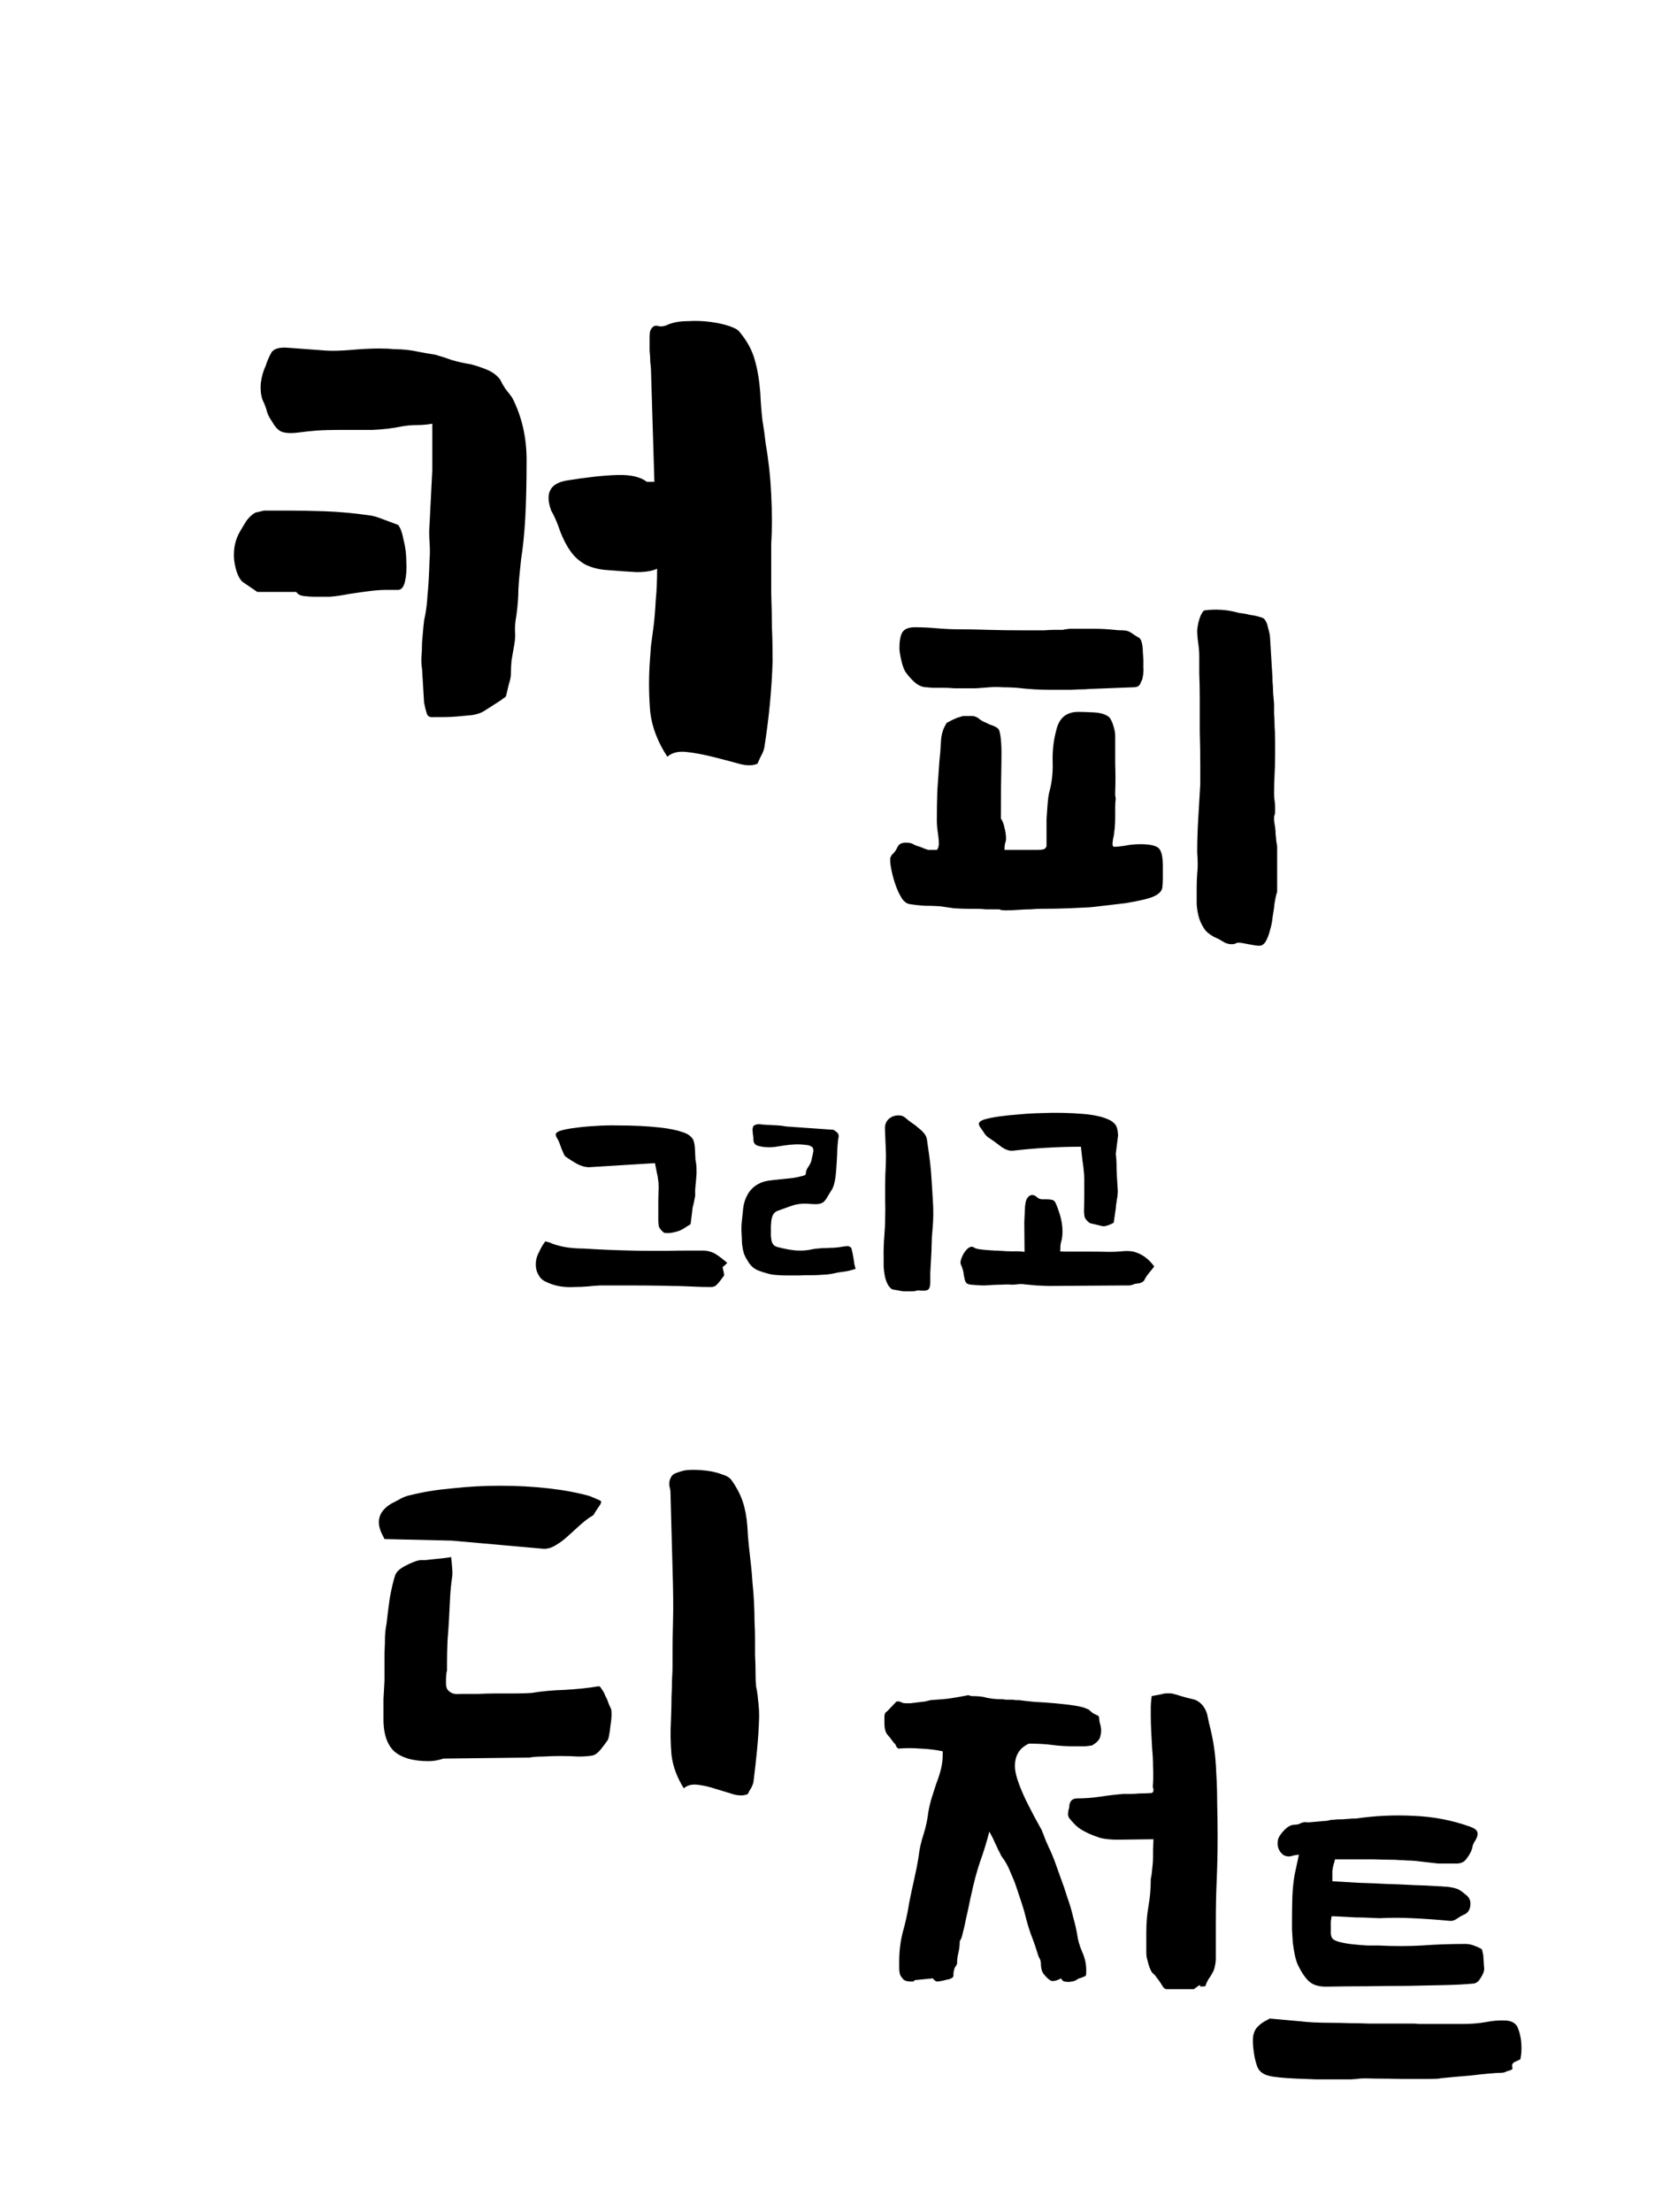 <svg width="155" height="207" viewBox="0 0 155 207" fill="none" xmlns="http://www.w3.org/2000/svg">
<path d="M60.966 34.536C60.966 34.451 60.944 34.237 60.902 33.896C60.902 33.555 60.88 33.192 60.838 32.808C60.838 32.381 60.838 31.997 60.838 31.656C60.838 31.315 60.859 31.08 60.902 30.952C61.072 30.568 61.307 30.419 61.606 30.504C61.904 30.589 62.224 30.547 62.566 30.376C63.078 30.163 63.696 30.056 64.422 30.056C65.147 30.013 65.83 30.035 66.47 30.12C67.152 30.205 67.75 30.333 68.262 30.504C68.774 30.675 69.094 30.845 69.222 31.016C69.947 31.869 70.438 32.765 70.694 33.704C70.95 34.6 71.12 35.624 71.206 36.776C71.248 37.672 71.312 38.504 71.398 39.272C71.526 40.04 71.632 40.808 71.718 41.576C71.846 42.301 71.952 43.048 72.038 43.816C72.123 44.584 72.187 45.416 72.23 46.312C72.272 47.165 72.294 47.976 72.294 48.744C72.294 49.469 72.272 50.195 72.23 50.92C72.23 51.645 72.23 52.392 72.23 53.16C72.23 53.885 72.23 54.675 72.23 55.528C72.272 56.765 72.294 57.832 72.294 58.728C72.336 59.581 72.358 60.627 72.358 61.864C72.315 63.229 72.23 64.573 72.102 65.896C71.974 67.219 71.803 68.563 71.59 69.928C71.547 70.184 71.44 70.461 71.27 70.76C71.142 71.016 71.035 71.251 70.95 71.464C70.523 71.677 69.926 71.677 69.158 71.464C68.39 71.251 67.579 71.037 66.726 70.824C65.872 70.611 65.062 70.461 64.294 70.376C63.526 70.291 62.928 70.44 62.502 70.824C61.606 69.459 61.072 68.072 60.902 66.664C60.774 65.213 60.752 63.741 60.838 62.248C60.88 61.651 60.923 61.053 60.966 60.456C61.051 59.859 61.136 59.219 61.222 58.536C61.307 57.811 61.371 57.021 61.414 56.168C61.499 55.315 61.542 54.333 61.542 53.224C61.115 53.437 60.475 53.544 59.622 53.544C58.811 53.501 57.894 53.437 56.87 53.352C56.144 53.309 55.462 53.139 54.822 52.84C54.224 52.499 53.755 52.072 53.414 51.56C53.072 51.091 52.752 50.472 52.454 49.704C52.198 48.936 51.92 48.296 51.622 47.784C51.024 46.163 51.515 45.224 53.094 44.968C54.928 44.669 56.486 44.499 57.766 44.456C59.046 44.413 59.984 44.627 60.582 45.096H61.286L60.966 34.536ZM46.822 35.496C46.992 35.837 47.163 36.136 47.334 36.392C47.547 36.648 47.76 36.925 47.974 37.224C48.87 38.973 49.318 40.915 49.318 43.048C49.318 45.224 49.275 47.059 49.19 48.552C49.104 50.003 48.976 51.261 48.806 52.328C48.678 53.437 48.592 54.376 48.55 55.144C48.55 55.869 48.486 56.701 48.358 57.64C48.272 58.067 48.23 58.515 48.23 58.984C48.272 59.411 48.251 59.859 48.166 60.328C48.08 60.797 47.995 61.288 47.91 61.8C47.867 62.269 47.846 62.696 47.846 63.08C47.846 63.336 47.782 63.656 47.654 64.04C47.568 64.424 47.483 64.787 47.398 65.128C47.355 65.213 47.291 65.277 47.206 65.32C47.12 65.363 47.035 65.427 46.95 65.512L45.35 66.536C45.094 66.707 44.731 66.835 44.262 66.92C43.835 66.963 43.387 67.005 42.918 67.048C42.448 67.091 42 67.112 41.574 67.112C41.147 67.112 40.827 67.112 40.614 67.112C40.272 67.155 40.059 67.048 39.974 66.792C39.888 66.536 39.803 66.195 39.718 65.768L39.526 62.568C39.483 62.397 39.462 62.077 39.462 61.608C39.504 61.139 39.526 60.648 39.526 60.136C39.568 59.624 39.611 59.133 39.654 58.664C39.696 58.195 39.739 57.896 39.782 57.768C39.91 57.171 39.995 56.488 40.038 55.72C40.123 54.909 40.187 53.8 40.23 52.392C40.272 51.923 40.272 51.368 40.23 50.728C40.187 50.088 40.187 49.533 40.23 49.064L40.486 44.008V39.656C40.016 39.741 39.526 39.784 39.014 39.784C38.544 39.784 38.075 39.827 37.606 39.912C36.795 40.083 35.899 40.189 34.918 40.232C33.936 40.232 32.934 40.232 31.91 40.232C31.014 40.232 30.267 40.253 29.67 40.296C29.115 40.339 28.518 40.403 27.878 40.488C27.152 40.573 26.619 40.531 26.278 40.36C25.979 40.189 25.702 39.869 25.446 39.4C25.232 39.101 25.083 38.803 24.998 38.504C24.912 38.163 24.784 37.821 24.614 37.48C24.443 37.053 24.379 36.52 24.422 35.88C24.507 35.24 24.656 34.707 24.87 34.28C24.998 33.853 25.168 33.448 25.382 33.064C25.595 32.637 26.15 32.467 27.046 32.552L30.502 32.808C31.142 32.851 31.952 32.829 32.934 32.744C33.915 32.659 34.768 32.616 35.494 32.616C36.048 32.616 36.518 32.637 36.902 32.68C37.328 32.68 37.734 32.701 38.118 32.744C38.502 32.787 38.886 32.851 39.27 32.936C39.696 33.021 40.187 33.107 40.742 33.192C41.211 33.32 41.744 33.491 42.342 33.704C42.939 33.875 43.515 34.003 44.07 34.088C44.582 34.216 45.094 34.387 45.606 34.6C46.118 34.813 46.523 35.112 46.822 35.496ZM37.286 49.128C37.499 49.384 37.67 49.853 37.798 50.536C37.968 51.176 38.054 51.859 38.054 52.584C38.096 53.267 38.054 53.885 37.926 54.44C37.798 54.952 37.584 55.208 37.286 55.208H36.134C35.664 55.208 35.11 55.251 34.47 55.336C33.83 55.421 33.232 55.507 32.678 55.592C32.038 55.72 31.44 55.805 30.886 55.848C30.374 55.848 29.862 55.848 29.35 55.848C29.136 55.848 28.838 55.827 28.454 55.784C28.112 55.741 27.878 55.613 27.75 55.4H24.102L22.694 54.44C22.31 54.056 22.054 53.373 21.926 52.392C21.84 51.368 22.032 50.472 22.502 49.704C22.672 49.405 22.864 49.085 23.078 48.744C23.334 48.403 23.611 48.147 23.91 47.976L24.742 47.784H27.046C27.984 47.784 29.094 47.805 30.374 47.848C31.696 47.891 33.104 48.019 34.598 48.232C34.939 48.275 35.323 48.381 35.75 48.552C36.219 48.723 36.731 48.915 37.286 49.128Z" fill="black"/>
<path d="M90.86 85.056C90.316 85.056 89.82 85.04 89.372 85.008C88.924 84.944 88.476 84.88 88.028 84.816C87.58 84.784 87.1 84.768 86.588 84.768C86.076 84.736 85.628 84.688 85.244 84.624C84.956 84.592 84.7 84.416 84.476 84.096C84.252 83.744 84.06 83.344 83.9 82.896C83.74 82.448 83.612 82 83.516 81.552C83.42 81.104 83.372 80.768 83.372 80.544C83.372 80.448 83.372 80.368 83.372 80.304C83.404 80.24 83.452 80.144 83.516 80.016C83.74 79.824 83.916 79.584 84.044 79.296C84.172 79.008 84.428 78.864 84.812 78.864C85.164 78.864 85.404 78.912 85.532 79.008C85.692 79.104 85.9 79.184 86.156 79.248C86.54 79.408 86.796 79.504 86.924 79.536C87.084 79.536 87.356 79.536 87.74 79.536C87.772 79.536 87.82 79.456 87.884 79.296C87.884 79.232 87.9 79.152 87.932 79.056C87.932 78.736 87.9 78.368 87.836 77.952C87.772 77.504 87.74 77.12 87.74 76.8C87.74 75.776 87.756 74.832 87.788 73.968C87.852 73.072 87.916 72.16 87.98 71.232C88.044 70.688 88.092 70.08 88.124 69.408C88.156 68.736 88.332 68.16 88.652 67.68C88.652 67.648 88.732 67.6 88.892 67.536C89.052 67.44 89.212 67.36 89.372 67.296C89.564 67.2 89.74 67.136 89.9 67.104C90.06 67.04 90.172 67.008 90.236 67.008C90.588 67.008 90.86 67.008 91.052 67.008C91.244 67.008 91.452 67.088 91.676 67.248C91.772 67.344 91.916 67.44 92.108 67.536C92.332 67.632 92.54 67.728 92.732 67.824C92.956 67.888 93.148 67.968 93.308 68.064C93.468 68.16 93.564 68.272 93.596 68.4C93.756 68.944 93.82 69.904 93.788 71.28C93.756 72.624 93.74 74.4 93.74 76.608C93.9 76.832 94.012 77.12 94.076 77.472C94.172 77.824 94.22 78.16 94.22 78.48C94.22 78.64 94.188 78.8 94.124 78.96C94.092 79.12 94.076 79.312 94.076 79.536H97.244C97.436 79.536 97.596 79.52 97.724 79.488C97.852 79.456 97.948 79.36 98.012 79.2C98.012 78.912 98.012 78.544 98.012 78.096C98.012 77.648 98.012 77.184 98.012 76.704C98.044 76.224 98.076 75.76 98.108 75.312C98.14 74.864 98.188 74.496 98.252 74.208C98.508 73.312 98.62 72.352 98.588 71.328C98.556 70.272 98.668 69.28 98.924 68.352C99.18 67.2 99.868 66.624 100.988 66.624C101.308 66.624 101.788 66.64 102.428 66.672C103.1 66.704 103.596 66.864 103.916 67.152C104.076 67.376 104.204 67.664 104.3 68.016C104.396 68.336 104.444 68.608 104.444 68.832C104.444 69.664 104.444 70.544 104.444 71.472C104.476 72.4 104.476 73.28 104.444 74.112C104.444 74.176 104.444 74.288 104.444 74.448C104.476 74.608 104.492 74.72 104.492 74.784C104.46 74.976 104.444 75.232 104.444 75.552C104.444 75.872 104.444 76.208 104.444 76.56C104.444 76.88 104.428 77.2 104.396 77.52C104.364 77.84 104.332 78.096 104.3 78.288C104.268 78.352 104.236 78.528 104.204 78.816C104.172 79.104 104.22 79.248 104.348 79.248C104.604 79.248 104.94 79.216 105.356 79.152C105.804 79.056 106.284 79.008 106.796 79.008C107.628 79.008 108.188 79.12 108.476 79.344C108.764 79.568 108.908 80.144 108.908 81.072C108.908 81.488 108.908 81.856 108.908 82.176C108.908 82.496 108.892 82.784 108.86 83.04C108.828 83.36 108.588 83.632 108.14 83.856C107.692 84.08 106.78 84.304 105.404 84.528C104.828 84.592 104.284 84.656 103.772 84.72C103.26 84.784 102.7 84.848 102.092 84.912C101.516 84.944 100.844 84.976 100.076 85.008C99.308 85.04 98.38 85.056 97.292 85.056C97.164 85.056 96.908 85.072 96.524 85.104C96.172 85.104 95.788 85.12 95.372 85.152C94.956 85.184 94.572 85.2 94.22 85.2C93.9 85.2 93.692 85.168 93.596 85.104C93.468 85.104 93.292 85.104 93.068 85.104C92.844 85.104 92.588 85.104 92.3 85.104C92.044 85.072 91.788 85.056 91.532 85.056C91.276 85.056 91.052 85.056 90.86 85.056ZM116.012 88.224C115.884 88.224 115.772 88.256 115.676 88.32C115.612 88.352 115.5 88.368 115.34 88.368C115.148 88.368 114.94 88.32 114.716 88.224C114.492 88.096 114.3 87.984 114.14 87.888C113.596 87.664 113.18 87.392 112.892 87.072C112.636 86.72 112.444 86.352 112.316 85.968C112.188 85.552 112.108 85.104 112.076 84.624C112.076 84.144 112.076 83.632 112.076 83.088C112.076 82.672 112.092 82.224 112.124 81.744C112.188 81.264 112.188 80.608 112.124 79.776C112.124 78.752 112.156 77.712 112.22 76.656C112.284 75.568 112.348 74.48 112.412 73.392V71.52C112.412 70.528 112.396 69.52 112.364 68.496C112.364 67.44 112.364 66.448 112.364 65.52C112.364 64.592 112.348 63.76 112.316 63.024C112.316 62.288 112.316 61.744 112.316 61.392C112.316 61.04 112.284 60.64 112.22 60.192C112.156 59.744 112.124 59.344 112.124 58.992C112.124 58.928 112.14 58.8 112.172 58.608C112.204 58.384 112.252 58.176 112.316 57.984C112.38 57.76 112.46 57.568 112.556 57.408C112.652 57.216 112.748 57.12 112.844 57.12C113.324 57.056 113.836 57.04 114.38 57.072C114.924 57.104 115.468 57.2 116.012 57.36C116.044 57.36 116.172 57.376 116.396 57.408C116.62 57.44 116.86 57.488 117.116 57.552C117.372 57.584 117.612 57.632 117.836 57.696C118.092 57.76 118.268 57.824 118.364 57.888C118.556 58.08 118.684 58.352 118.748 58.704C118.844 59.024 118.908 59.312 118.94 59.568L119.132 62.736C119.164 63.088 119.18 63.44 119.18 63.792C119.212 64.112 119.228 64.4 119.228 64.656C119.228 64.784 119.244 65.008 119.276 65.328C119.308 65.616 119.324 65.84 119.324 66C119.324 66.192 119.324 66.464 119.324 66.816C119.356 67.136 119.372 67.52 119.372 67.968C119.404 68.384 119.42 68.832 119.42 69.312C119.42 69.792 119.42 70.256 119.42 70.704C119.42 71.312 119.404 71.904 119.372 72.48C119.34 73.024 119.324 73.616 119.324 74.256C119.324 74.512 119.34 74.736 119.372 74.928C119.404 75.12 119.42 75.328 119.42 75.552C119.42 75.712 119.42 75.856 119.42 75.984C119.42 76.112 119.388 76.256 119.324 76.416C119.324 76.48 119.324 76.608 119.324 76.8C119.356 76.992 119.388 77.2 119.42 77.424C119.452 77.648 119.468 77.872 119.468 78.096C119.5 78.288 119.516 78.432 119.516 78.528C119.516 78.592 119.532 78.72 119.564 78.912C119.596 79.072 119.612 79.168 119.612 79.2V83.472C119.548 83.632 119.484 83.888 119.42 84.24C119.356 84.592 119.324 84.832 119.324 84.96C119.292 85.152 119.244 85.456 119.18 85.872C119.148 86.256 119.068 86.656 118.94 87.072C118.844 87.456 118.716 87.792 118.556 88.08C118.396 88.368 118.188 88.512 117.932 88.512C117.74 88.512 117.404 88.464 116.924 88.368C116.476 88.272 116.172 88.224 116.012 88.224ZM90.044 64.416C89.916 64.416 89.692 64.416 89.372 64.416C89.052 64.384 88.7 64.368 88.316 64.368C87.964 64.368 87.628 64.368 87.308 64.368C87.02 64.336 86.844 64.32 86.78 64.32C86.46 64.32 86.14 64.208 85.82 63.984C85.5 63.728 85.196 63.408 84.908 63.024C84.716 62.8 84.556 62.416 84.428 61.872C84.3 61.328 84.236 60.928 84.236 60.672C84.236 60.032 84.316 59.552 84.476 59.232C84.668 58.88 85.068 58.704 85.676 58.704C86.348 58.704 87.036 58.736 87.74 58.8C88.476 58.864 89.18 58.896 89.852 58.896C90.684 58.896 91.564 58.912 92.492 58.944C93.452 58.976 94.668 58.992 96.14 58.992C96.236 58.992 96.444 58.992 96.764 58.992C97.084 58.992 97.42 58.992 97.772 58.992C98.156 58.96 98.508 58.944 98.828 58.944C99.18 58.944 99.436 58.944 99.596 58.944C99.628 58.912 99.708 58.896 99.836 58.896C99.964 58.864 100.092 58.848 100.22 58.848C100.38 58.848 100.524 58.848 100.652 58.848C100.78 58.848 100.86 58.848 100.892 58.848C101.468 58.848 102.028 58.848 102.572 58.848C103.116 58.848 103.708 58.88 104.348 58.944C104.572 58.976 104.844 58.992 105.164 58.992C105.484 58.992 105.772 59.088 106.028 59.28C106.252 59.44 106.428 59.552 106.556 59.616C106.716 59.68 106.828 59.808 106.892 60C106.988 60.288 107.036 60.64 107.036 61.056C107.068 61.44 107.084 61.664 107.084 61.728C107.084 61.888 107.084 62.128 107.084 62.448C107.116 62.736 107.084 63.104 106.988 63.552C106.956 63.616 106.892 63.76 106.796 63.984C106.7 64.208 106.492 64.32 106.172 64.32L102.476 64.464C102.284 64.464 101.98 64.48 101.564 64.512C101.18 64.512 100.764 64.528 100.316 64.56C99.9 64.56 99.516 64.56 99.164 64.56C98.812 64.56 98.572 64.56 98.444 64.56C97.9 64.56 97.356 64.544 96.812 64.512C96.3 64.48 95.772 64.432 95.228 64.368C94.748 64.336 94.3 64.32 93.884 64.32C93.468 64.288 93.068 64.288 92.684 64.32C92.3 64.352 91.884 64.384 91.436 64.416C91.02 64.416 90.556 64.416 90.044 64.416Z" fill="black"/>
<path d="M62.794 139.672C62.794 139.512 62.762 139.32 62.698 139.096C62.666 138.84 62.682 138.632 62.746 138.472C62.842 138.184 63.002 137.992 63.226 137.896C63.45 137.8 63.69 137.72 63.946 137.656C64.17 137.592 64.49 137.56 64.906 137.56C65.354 137.56 65.818 137.592 66.298 137.656C66.778 137.72 67.226 137.832 67.642 137.992C68.058 138.12 68.346 138.296 68.506 138.52C68.986 139.192 69.338 139.864 69.562 140.536C69.786 141.208 69.93 141.976 69.994 142.84C70.026 143.512 70.074 144.136 70.138 144.712C70.202 145.288 70.266 145.864 70.33 146.44C70.394 146.984 70.442 147.544 70.474 148.12C70.538 148.696 70.586 149.32 70.618 149.992C70.65 150.632 70.666 151.224 70.666 151.768C70.698 152.312 70.714 152.84 70.714 153.352C70.714 153.832 70.714 154.344 70.714 154.888C70.746 155.432 70.762 156.024 70.762 156.664C70.762 157.112 70.778 157.496 70.81 157.816C70.874 158.104 70.922 158.392 70.954 158.68C70.986 158.968 71.018 159.272 71.05 159.592C71.082 159.88 71.098 160.248 71.098 160.696C71.066 161.72 71.002 162.728 70.906 163.72C70.81 164.712 70.698 165.72 70.57 166.744C70.538 166.936 70.458 167.144 70.33 167.368C70.202 167.56 70.106 167.736 70.042 167.896C69.722 168.056 69.29 168.072 68.746 167.944C68.202 167.784 67.626 167.608 67.018 167.416C66.442 167.224 65.882 167.096 65.338 167.032C64.794 166.968 64.362 167.08 64.042 167.368C63.402 166.344 63.018 165.304 62.89 164.248C62.794 163.16 62.778 162.056 62.842 160.936C62.874 160.104 62.89 159.4 62.89 158.824C62.922 158.216 62.938 157.672 62.938 157.192C62.97 156.712 62.986 156.28 62.986 155.896C62.986 155.48 62.986 155.064 62.986 154.648C62.986 153.816 63.002 152.808 63.034 151.624C63.066 150.44 63.05 148.824 62.986 146.776L62.794 139.672ZM42.25 145.72C42.282 145.976 42.314 146.312 42.346 146.728C42.378 147.112 42.378 147.4 42.346 147.592C42.25 148.232 42.186 148.872 42.154 149.512C42.122 150.152 42.09 150.792 42.058 151.432C42.026 152.04 41.978 152.744 41.914 153.544C41.882 154.312 41.866 154.984 41.866 155.56C41.866 155.88 41.866 156.088 41.866 156.184C41.866 156.248 41.866 156.296 41.866 156.328C41.866 156.36 41.85 156.424 41.818 156.52C41.818 156.584 41.802 156.776 41.77 157.096C41.77 157.224 41.77 157.384 41.77 157.576C41.77 157.736 41.802 157.896 41.866 158.056C41.962 158.216 42.106 158.344 42.298 158.44C42.49 158.536 42.762 158.568 43.114 158.536C43.594 158.536 44.122 158.536 44.698 158.536C45.274 158.504 45.866 158.488 46.474 158.488C47.082 158.488 47.674 158.488 48.25 158.488C48.826 158.488 49.338 158.472 49.786 158.44C50.746 158.28 51.786 158.184 52.906 158.152C54.058 158.088 55.114 157.976 56.074 157.816C56.17 157.816 56.266 157.912 56.362 158.104C56.49 158.264 56.602 158.472 56.698 158.728C56.826 158.952 56.922 159.176 56.986 159.4C57.082 159.624 57.146 159.768 57.178 159.832C57.242 159.896 57.274 160.088 57.274 160.408C57.274 160.728 57.242 161.08 57.178 161.464C57.146 161.816 57.098 162.152 57.034 162.472C56.97 162.76 56.906 162.92 56.842 162.952C56.714 163.144 56.522 163.4 56.266 163.72C56.01 164.04 55.754 164.232 55.498 164.296C55.146 164.36 54.698 164.392 54.154 164.392C53.642 164.36 53.098 164.344 52.522 164.344C51.978 164.344 51.434 164.36 50.89 164.392C50.346 164.392 49.914 164.424 49.594 164.488L41.53 164.584C41.05 164.744 40.586 164.824 40.138 164.824C38.666 164.824 37.578 164.504 36.874 163.864C36.202 163.192 35.882 162.136 35.914 160.696C35.914 160.152 35.914 159.592 35.914 159.016C35.946 158.44 35.978 157.864 36.01 157.288C36.01 157 36.01 156.616 36.01 156.136C36.01 155.656 36.01 155.16 36.01 154.648C36.042 154.104 36.058 153.592 36.058 153.112C36.09 152.632 36.138 152.248 36.202 151.96C36.266 151.352 36.362 150.584 36.49 149.656C36.65 148.728 36.826 147.976 37.018 147.4C37.146 147.08 37.466 146.792 37.978 146.536C38.522 146.248 38.97 146.072 39.322 146.008C39.386 146.008 39.546 146.008 39.802 146.008C40.09 145.976 40.394 145.944 40.714 145.912C41.034 145.88 41.338 145.848 41.626 145.816C41.914 145.784 42.122 145.752 42.25 145.72ZM36.01 144.04L35.77 143.56C35.194 142.376 35.482 141.432 36.634 140.728C36.954 140.568 37.258 140.408 37.546 140.248C37.834 140.088 38.154 139.976 38.506 139.912C39.658 139.624 40.954 139.416 42.394 139.288C43.866 139.128 45.354 139.048 46.858 139.048C48.394 139.048 49.882 139.128 51.322 139.288C52.762 139.448 54.058 139.688 55.21 140.008C55.754 140.232 56.09 140.376 56.218 140.44C56.378 140.504 56.298 140.744 55.978 141.16C55.786 141.448 55.674 141.624 55.642 141.688C55.642 141.752 55.498 141.864 55.21 142.024C54.89 142.248 54.554 142.52 54.202 142.84C53.85 143.16 53.498 143.48 53.146 143.8C52.794 144.12 52.426 144.392 52.042 144.616C51.69 144.84 51.322 144.952 50.938 144.952L42.298 144.184L36.01 144.04Z" fill="black"/>
<path d="M92.658 171.418C92.406 172.398 92.112 173.35 91.776 174.274C91.468 175.198 91.202 176.192 90.978 177.256C90.922 177.48 90.852 177.802 90.768 178.222C90.684 178.642 90.586 179.09 90.474 179.566C90.39 180.014 90.292 180.448 90.18 180.868C90.096 181.26 89.998 181.526 89.886 181.666C89.886 182.03 89.844 182.394 89.76 182.758C89.676 183.094 89.634 183.43 89.634 183.766C89.634 183.822 89.592 183.906 89.508 184.018C89.424 184.13 89.382 184.214 89.382 184.27C89.326 184.438 89.298 184.578 89.298 184.69C89.298 184.774 89.298 184.844 89.298 184.9C89.298 184.956 89.27 185.012 89.214 185.068C89.158 185.124 89.046 185.18 88.878 185.236C88.822 185.236 88.64 185.278 88.332 185.362C88.052 185.418 87.87 185.446 87.786 185.446C87.646 185.446 87.506 185.348 87.366 185.152L85.644 185.32C85.644 185.376 85.602 185.418 85.518 185.446C85.434 185.446 85.364 185.446 85.308 185.446C85 185.446 84.776 185.39 84.636 185.278C84.496 185.138 84.384 184.984 84.3 184.816C84.244 184.62 84.216 184.41 84.216 184.186C84.216 183.962 84.216 183.752 84.216 183.556C84.216 182.604 84.328 181.694 84.552 180.826C84.804 179.93 85 179.034 85.14 178.138C85.28 177.41 85.434 176.682 85.602 175.954C85.77 175.226 85.91 174.512 86.022 173.812C86.106 173.084 86.26 172.384 86.484 171.712C86.708 171.012 86.862 170.298 86.946 169.57C87.03 169.094 87.142 168.632 87.282 168.184C87.422 167.736 87.562 167.302 87.702 166.882C87.87 166.462 88.01 166.028 88.122 165.58C88.234 165.132 88.29 164.67 88.29 164.194V163.9C87.618 163.76 86.918 163.676 86.19 163.648C85.49 163.592 84.804 163.592 84.132 163.648C83.992 163.536 83.922 163.452 83.922 163.396C83.922 163.34 83.852 163.242 83.712 163.102C83.488 162.794 83.278 162.528 83.082 162.304C82.914 162.08 82.83 161.73 82.83 161.254C82.83 161.114 82.83 160.918 82.83 160.666C82.83 160.414 82.914 160.246 83.082 160.162L83.964 159.238H84.132C84.244 159.238 84.342 159.266 84.426 159.322C84.538 159.378 84.678 159.406 84.846 159.406C84.93 159.406 85.07 159.406 85.266 159.406C85.49 159.378 85.714 159.35 85.938 159.322C86.19 159.294 86.428 159.266 86.652 159.238C86.876 159.182 87.044 159.14 87.156 159.112C87.464 159.084 87.842 159.056 88.29 159.028C88.738 159 89.536 158.874 90.684 158.65L90.978 158.734C91.342 158.734 91.636 158.748 91.86 158.776C92.084 158.804 92.28 158.846 92.448 158.902C92.616 158.93 92.798 158.958 92.994 158.986C93.218 159.014 93.498 159.028 93.834 159.028C93.918 159.028 94.03 159.042 94.17 159.07C94.338 159.07 94.506 159.07 94.674 159.07C94.842 159.07 94.996 159.084 95.136 159.112C95.276 159.112 95.374 159.112 95.43 159.112C95.822 159.168 96.326 159.224 96.942 159.28C97.558 159.308 98.174 159.35 98.79 159.406C99.434 159.462 100.036 159.532 100.596 159.616C101.156 159.7 101.576 159.812 101.856 159.952C101.912 159.952 102.024 160.036 102.192 160.204C102.36 160.344 102.472 160.414 102.528 160.414C102.612 160.47 102.696 160.512 102.78 160.54C102.892 160.568 102.948 160.68 102.948 160.876C102.948 160.932 102.962 161.044 102.99 161.212C103.046 161.352 103.088 161.534 103.116 161.758C103.144 161.954 103.13 162.164 103.074 162.388C103.046 162.612 102.948 162.808 102.78 162.976C102.696 163.06 102.612 163.13 102.528 163.186L102.276 163.354C101.94 163.41 101.66 163.438 101.436 163.438C101.24 163.438 101.002 163.438 100.722 163.438C99.938 163.438 99.224 163.396 98.58 163.312C97.964 163.228 97.25 163.186 96.438 163.186H96.354C95.878 163.41 95.542 163.704 95.346 164.068C95.15 164.404 95.052 164.81 95.052 165.286C95.052 165.678 95.15 166.154 95.346 166.714C95.542 167.274 95.78 167.848 96.06 168.436C96.34 168.996 96.62 169.542 96.9 170.074C97.18 170.578 97.404 170.984 97.572 171.292C97.572 171.32 97.586 171.348 97.614 171.376V171.46C97.614 171.488 97.628 171.502 97.656 171.502C97.824 171.978 98.006 172.426 98.202 172.846C98.398 173.238 98.58 173.658 98.748 174.106C98.916 174.582 99.112 175.128 99.336 175.744C99.56 176.332 99.77 176.948 99.966 177.592C100.19 178.208 100.372 178.824 100.512 179.44C100.68 180.028 100.806 180.574 100.89 181.078C100.946 181.554 101.1 182.086 101.352 182.674C101.604 183.234 101.73 183.794 101.73 184.354V184.606C101.73 184.802 101.702 184.914 101.646 184.942C101.506 184.998 101.366 185.054 101.226 185.11C101.086 185.138 100.96 185.194 100.848 185.278C100.82 185.306 100.736 185.348 100.596 185.404C100.456 185.432 100.302 185.46 100.134 185.488C99.994 185.488 99.84 185.474 99.672 185.446C99.532 185.39 99.434 185.292 99.378 185.152C99.07 185.32 98.804 185.404 98.58 185.404C98.44 185.404 98.258 185.292 98.034 185.068C97.81 184.844 97.67 184.662 97.614 184.522C97.53 184.298 97.488 184.06 97.488 183.808C97.488 183.556 97.418 183.332 97.278 183.136C97.054 182.408 96.844 181.792 96.648 181.288C96.452 180.784 96.27 180.21 96.102 179.566C95.99 179.09 95.85 178.6 95.682 178.096C95.514 177.592 95.346 177.088 95.178 176.584C95.038 176.164 94.87 175.744 94.674 175.324C94.506 174.876 94.296 174.456 94.044 174.064C93.932 173.924 93.834 173.784 93.75 173.644C93.694 173.504 93.61 173.336 93.498 173.14C93.414 172.944 93.302 172.706 93.162 172.426C93.05 172.146 92.882 171.81 92.658 171.418ZM107.358 180.868C107.358 179.972 107.428 179.132 107.568 178.348C107.708 177.564 107.778 176.724 107.778 175.828C107.806 175.744 107.834 175.59 107.862 175.366C107.89 175.114 107.918 174.848 107.946 174.568C107.974 174.288 107.988 174.022 107.988 173.77C107.988 173.49 107.988 173.266 107.988 173.098L108.03 172.132L104.67 172.174C104.026 172.174 103.48 172.118 103.032 172.006C102.612 171.866 102.248 171.726 101.94 171.586C101.464 171.362 101.114 171.152 100.89 170.956C100.666 170.76 100.428 170.508 100.176 170.2C100.036 170.032 99.994 169.822 100.05 169.57C100.05 169.458 100.078 169.332 100.134 169.192C100.134 168.604 100.386 168.31 100.89 168.31C101.618 168.31 102.346 168.254 103.074 168.142C103.802 168.03 104.53 167.946 105.258 167.89C105.37 167.89 105.566 167.89 105.846 167.89C106.126 167.89 106.42 167.876 106.728 167.848C107.064 167.848 107.442 167.834 107.862 167.806L107.988 167.722C108.044 167.526 108.044 167.4 107.988 167.344C107.96 167.26 107.96 167.106 107.988 166.882C108.016 166.406 108.016 165.888 107.988 165.328C107.988 164.768 107.96 164.208 107.904 163.648C107.876 163.088 107.848 162.556 107.82 162.052C107.792 161.52 107.778 161.058 107.778 160.666C107.778 160.274 107.778 159.966 107.778 159.742C107.778 159.49 107.806 159.154 107.862 158.734C108.17 158.678 108.394 158.636 108.534 158.608C108.702 158.58 108.828 158.552 108.912 158.524C109.024 158.496 109.122 158.482 109.206 158.482C109.318 158.482 109.472 158.482 109.668 158.482C109.724 158.482 109.85 158.51 110.046 158.566C110.27 158.622 110.41 158.664 110.466 158.692C110.914 158.832 111.334 158.944 111.726 159.028C112.118 159.112 112.454 159.35 112.734 159.742C112.902 159.994 113.014 160.246 113.07 160.498C113.126 160.75 113.182 161.016 113.238 161.296C113.434 162.024 113.588 162.766 113.7 163.522C113.812 164.278 113.882 165.09 113.91 165.958C113.966 166.798 113.994 167.722 113.994 168.73C114.022 169.71 114.036 170.802 114.036 172.006C114.036 173.322 114.008 174.624 113.952 175.912C113.896 177.2 113.868 178.558 113.868 179.986V183.22C113.868 183.528 113.84 183.78 113.784 183.976C113.756 184.172 113.7 184.354 113.616 184.522C113.532 184.69 113.434 184.858 113.322 185.026C113.21 185.166 113.098 185.362 112.986 185.614C112.93 185.754 112.902 185.838 112.902 185.866C112.902 185.894 112.818 185.908 112.65 185.908C112.594 185.908 112.524 185.908 112.44 185.908C112.356 185.88 112.342 185.824 112.398 185.74L111.81 186.16H109.248C109.164 186.16 109.066 186.104 108.954 185.992C108.87 185.852 108.772 185.698 108.66 185.53C108.548 185.362 108.436 185.208 108.324 185.068C108.212 184.9 108.114 184.788 108.03 184.732C107.946 184.676 107.862 184.564 107.778 184.396C107.694 184.228 107.624 184.046 107.568 183.85C107.512 183.626 107.456 183.416 107.4 183.22C107.372 183.024 107.358 182.87 107.358 182.758V180.868Z" fill="black"/>
<path d="M142.387 192.732C142.243 192.804 142.063 192.888 141.847 192.984C141.655 193.08 141.583 193.236 141.631 193.452C141.679 193.572 141.655 193.656 141.559 193.704C141.463 193.752 141.355 193.788 141.235 193.812C141.115 193.86 140.995 193.908 140.875 193.956C140.779 193.98 140.683 193.992 140.587 193.992C140.347 193.992 139.963 194.016 139.435 194.064C138.907 194.112 138.343 194.172 137.743 194.244C137.167 194.292 136.615 194.34 136.087 194.388C135.559 194.436 135.187 194.472 134.971 194.496C134.803 194.544 134.359 194.568 133.639 194.568C132.919 194.568 132.127 194.568 131.263 194.568C130.423 194.544 129.619 194.532 128.851 194.532C128.107 194.508 127.603 194.508 127.339 194.532C127.219 194.556 126.955 194.58 126.547 194.604C126.139 194.604 125.647 194.604 125.071 194.604C124.519 194.604 123.907 194.604 123.235 194.604C122.587 194.58 121.963 194.556 121.363 194.532C120.787 194.508 120.271 194.472 119.815 194.424C119.359 194.376 119.047 194.328 118.879 194.28C118.231 194.136 117.835 193.788 117.691 193.236C117.571 192.9 117.475 192.456 117.403 191.904C117.331 191.328 117.319 190.872 117.367 190.536C117.439 190.176 117.571 189.9 117.763 189.708C117.955 189.492 118.207 189.3 118.519 189.132L118.915 188.916L121.759 189.168C122.143 189.216 122.587 189.252 123.091 189.276C123.595 189.3 124.135 189.312 124.711 189.312C125.287 189.312 125.863 189.324 126.439 189.348C127.039 189.348 127.615 189.36 128.167 189.384H132.415C132.511 189.384 132.667 189.396 132.883 189.42C133.123 189.42 133.363 189.42 133.603 189.42C133.843 189.42 134.071 189.42 134.287 189.42C134.503 189.42 134.659 189.42 134.755 189.42C135.427 189.42 136.171 189.42 136.987 189.42C137.803 189.42 138.535 189.36 139.183 189.24C139.807 189.12 140.383 189.072 140.911 189.096C141.439 189.096 141.823 189.264 142.063 189.6C142.111 189.672 142.171 189.816 142.243 190.032C142.315 190.224 142.375 190.464 142.423 190.752C142.471 191.04 142.495 191.364 142.495 191.724C142.495 192.06 142.459 192.396 142.387 192.732ZM124.171 185.928C123.475 185.928 122.947 185.76 122.587 185.424C122.227 185.088 121.879 184.572 121.543 183.876C121.423 183.588 121.327 183.264 121.255 182.904C121.183 182.544 121.123 182.172 121.075 181.788C121.051 181.38 121.027 180.984 121.003 180.6C121.003 180.216 121.003 179.88 121.003 179.592C121.003 178.848 121.015 178.14 121.039 177.468C121.063 176.796 121.135 176.112 121.255 175.416L121.651 173.58C121.363 173.604 121.111 173.652 120.895 173.724C120.679 173.772 120.451 173.736 120.211 173.616C119.731 173.256 119.563 172.752 119.707 172.104C119.803 171.84 120.007 171.552 120.319 171.24C120.631 170.928 120.943 170.772 121.255 170.772C121.471 170.772 121.663 170.724 121.831 170.628C122.023 170.532 122.251 170.508 122.515 170.556L123.775 170.448C123.991 170.424 124.147 170.412 124.243 170.412C124.363 170.388 124.471 170.364 124.567 170.34C124.663 170.316 124.783 170.304 124.927 170.304C125.071 170.28 125.287 170.268 125.575 170.268C125.575 170.268 125.647 170.268 125.791 170.268C125.935 170.244 126.091 170.232 126.259 170.232C126.451 170.208 126.619 170.196 126.763 170.196C126.907 170.196 126.979 170.196 126.979 170.196C128.779 169.932 130.591 169.848 132.415 169.944C134.239 170.016 135.991 170.352 137.671 170.952C138.079 171.096 138.307 171.264 138.355 171.456C138.427 171.648 138.367 171.912 138.175 172.248C138.055 172.416 137.971 172.584 137.923 172.752C137.899 172.92 137.851 173.088 137.779 173.256C137.659 173.52 137.491 173.784 137.275 174.048C137.083 174.288 136.783 174.408 136.375 174.408H134.719L132.523 174.156C132.211 174.132 131.947 174.12 131.731 174.12C131.539 174.096 131.323 174.084 131.083 174.084C130.843 174.06 130.531 174.048 130.147 174.048C129.787 174.048 129.271 174.036 128.599 174.012H125.035C124.963 174.276 124.903 174.492 124.855 174.66C124.831 174.804 124.807 174.948 124.783 175.092C124.783 175.236 124.783 175.38 124.783 175.524C124.783 175.668 124.783 175.848 124.783 176.064C125.551 176.112 126.367 176.16 127.231 176.208C128.095 176.232 128.959 176.268 129.823 176.316C130.711 176.34 131.575 176.376 132.415 176.424C133.255 176.448 134.035 176.484 134.755 176.532C134.923 176.532 135.091 176.544 135.259 176.568C135.451 176.568 135.607 176.58 135.727 176.604C136.207 176.676 136.531 176.772 136.699 176.892C136.867 176.988 137.059 177.132 137.275 177.324C137.611 177.564 137.755 177.9 137.707 178.332C137.659 178.764 137.455 179.052 137.095 179.196C136.879 179.292 136.651 179.424 136.411 179.592C136.195 179.736 135.991 179.796 135.799 179.772C134.503 179.652 133.315 179.568 132.235 179.52C131.155 179.472 130.171 179.472 129.283 179.52C129.067 179.52 128.743 179.508 128.311 179.484C127.903 179.46 127.459 179.448 126.979 179.448C126.523 179.424 126.079 179.4 125.647 179.376C125.215 179.352 124.903 179.34 124.711 179.34C124.687 179.46 124.663 179.616 124.639 179.808C124.639 180 124.639 180.204 124.639 180.42C124.639 180.612 124.639 180.804 124.639 180.996C124.663 181.164 124.699 181.284 124.747 181.356C124.843 181.524 125.083 181.656 125.467 181.752C125.851 181.848 126.271 181.92 126.727 181.968C127.183 182.016 127.627 182.052 128.059 182.076C128.515 182.076 128.851 182.076 129.067 182.076C130.507 182.148 131.875 182.148 133.171 182.076C134.467 181.98 135.823 181.932 137.239 181.932C137.503 181.932 137.767 181.98 138.031 182.076C138.295 182.172 138.535 182.28 138.751 182.4C138.799 182.448 138.835 182.556 138.859 182.724C138.907 182.892 138.931 183.072 138.931 183.264C138.955 183.456 138.967 183.648 138.967 183.84C138.991 184.032 139.003 184.176 139.003 184.272C139.003 184.488 138.895 184.764 138.679 185.1C138.487 185.436 138.259 185.616 137.995 185.64C137.251 185.712 136.339 185.76 135.259 185.784C134.203 185.808 133.051 185.832 131.803 185.856C130.579 185.856 129.307 185.868 127.987 185.892C126.667 185.892 125.395 185.904 124.171 185.928Z" fill="black"/>
<path d="M51.07 116.176C51.198 116.208 51.318 116.24 51.43 116.272C51.542 116.304 51.638 116.344 51.718 116.392C52.214 116.568 52.702 116.688 53.182 116.752C53.662 116.816 54.142 116.848 54.622 116.848C55.39 116.896 56.142 116.936 56.878 116.968C57.63 117 58.39 117.024 59.158 117.04C59.638 117.056 60.174 117.064 60.766 117.064C61.358 117.064 61.958 117.064 62.566 117.064C63.174 117.048 63.774 117.04 64.366 117.04C64.958 117.04 65.494 117.04 65.974 117.04C66.39 117.072 66.758 117.192 67.078 117.4C67.398 117.608 67.742 117.872 68.11 118.192C68.03 118.272 67.958 118.344 67.894 118.408C67.83 118.456 67.758 118.512 67.678 118.576C67.694 118.704 67.718 118.824 67.75 118.936C67.782 119.032 67.798 119.12 67.798 119.2C67.814 119.28 67.822 119.336 67.822 119.368C67.71 119.512 67.59 119.672 67.462 119.848C67.334 120.024 67.19 120.184 67.03 120.328C66.934 120.392 66.814 120.432 66.67 120.448C66.526 120.448 66.39 120.448 66.262 120.448C65.974 120.448 65.638 120.44 65.254 120.424C64.886 120.408 64.502 120.392 64.102 120.376C63.702 120.36 63.31 120.352 62.926 120.352C62.542 120.336 62.206 120.328 61.918 120.328C60.958 120.312 60.006 120.304 59.062 120.304C58.134 120.304 57.19 120.304 56.23 120.304C55.83 120.32 55.422 120.352 55.006 120.4C54.606 120.432 54.206 120.448 53.806 120.448C53.326 120.48 52.854 120.456 52.39 120.376C51.942 120.296 51.51 120.152 51.094 119.944C50.886 119.848 50.718 119.72 50.59 119.56C50.462 119.384 50.358 119.192 50.278 118.984C50.214 118.776 50.182 118.56 50.182 118.336C50.182 118.096 50.214 117.872 50.278 117.664C50.31 117.584 50.342 117.496 50.374 117.4C50.422 117.304 50.47 117.208 50.518 117.112C50.582 116.968 50.654 116.824 50.734 116.68C50.83 116.52 50.942 116.352 51.07 116.176ZM62.206 115.384C61.918 115.16 61.75 114.952 61.702 114.76C61.67 114.552 61.654 114.384 61.654 114.256C61.654 114.032 61.654 113.84 61.654 113.68C61.654 113.504 61.654 113.32 61.654 113.128C61.654 112.936 61.654 112.712 61.654 112.456C61.654 112.184 61.662 111.84 61.678 111.424C61.694 111.216 61.694 111.032 61.678 110.872C61.678 110.712 61.662 110.544 61.63 110.368C61.614 110.176 61.574 109.96 61.51 109.72C61.462 109.48 61.406 109.192 61.342 108.856L55.126 109.24C54.774 109.224 54.414 109.12 54.046 108.928C53.678 108.72 53.334 108.504 53.014 108.28C52.934 108.232 52.862 108.136 52.798 107.992C52.734 107.832 52.662 107.664 52.582 107.488C52.518 107.296 52.454 107.12 52.39 106.96C52.326 106.8 52.27 106.68 52.222 106.6C52.078 106.392 52.022 106.232 52.054 106.12C52.102 105.992 52.262 105.888 52.534 105.808C52.918 105.696 53.39 105.608 53.95 105.544C54.526 105.464 55.142 105.408 55.798 105.376C56.454 105.328 57.134 105.312 57.838 105.328C58.558 105.328 59.254 105.344 59.926 105.376C60.598 105.408 61.214 105.456 61.774 105.52C62.35 105.584 62.838 105.664 63.238 105.76C63.414 105.792 63.614 105.848 63.838 105.928C64.062 105.992 64.246 106.064 64.39 106.144C64.678 106.32 64.862 106.512 64.942 106.72C65.022 106.928 65.07 107.2 65.086 107.536L65.134 108.544C65.198 108.832 65.23 109.12 65.23 109.408C65.246 109.68 65.238 109.952 65.206 110.224C65.19 110.48 65.166 110.744 65.134 111.016C65.102 111.288 65.094 111.56 65.11 111.832C65.11 111.912 65.094 112.016 65.062 112.144C65.046 112.256 65.022 112.384 64.99 112.528C64.958 112.656 64.926 112.784 64.894 112.912C64.862 113.04 64.846 113.144 64.846 113.224L64.678 114.568C64.55 114.648 64.398 114.744 64.222 114.856C64.062 114.968 63.878 115.072 63.67 115.168C63.462 115.248 63.23 115.312 62.974 115.36C62.734 115.408 62.478 115.416 62.206 115.384ZM83.55 120.664C83.358 120.536 83.206 120.352 83.094 120.112C82.982 119.872 82.902 119.616 82.854 119.344C82.806 119.072 82.774 118.8 82.758 118.528C82.758 118.256 82.758 118.024 82.758 117.832C82.742 117.08 82.766 116.32 82.83 115.552C82.878 114.976 82.902 114.432 82.902 113.92C82.918 113.392 82.918 112.88 82.902 112.384C82.902 111.872 82.902 111.36 82.902 110.848C82.902 110.32 82.918 109.768 82.95 109.192C82.982 108.52 82.982 107.912 82.95 107.368C82.934 106.824 82.91 106.232 82.878 105.592C82.878 105.096 83.102 104.736 83.55 104.512C83.774 104.416 83.998 104.376 84.222 104.392C84.446 104.392 84.654 104.48 84.846 104.656C85.006 104.8 85.19 104.944 85.398 105.088C85.622 105.232 85.83 105.392 86.022 105.568C86.23 105.728 86.406 105.896 86.55 106.072C86.694 106.248 86.782 106.44 86.814 106.648C86.894 107.208 86.966 107.72 87.03 108.184C87.094 108.632 87.15 109.136 87.198 109.696C87.262 110.592 87.318 111.48 87.366 112.36C87.43 113.224 87.422 114.096 87.342 114.976C87.31 115.296 87.286 115.592 87.27 115.864C87.27 116.12 87.262 116.376 87.246 116.632C87.246 116.872 87.238 117.128 87.222 117.4C87.206 117.656 87.19 117.936 87.174 118.24C87.158 118.528 87.142 118.816 87.126 119.104C87.126 119.376 87.126 119.672 87.126 119.992C87.126 120.344 87.062 120.576 86.934 120.688C86.806 120.784 86.558 120.816 86.19 120.784C86.014 120.752 85.854 120.768 85.71 120.832C85.678 120.832 85.606 120.84 85.494 120.856C85.382 120.856 85.254 120.856 85.11 120.856C84.982 120.856 84.854 120.856 84.726 120.856C84.614 120.856 84.526 120.848 84.462 120.832L83.55 120.664ZM80.142 118.744C79.774 118.872 79.422 118.96 79.086 119.008C78.75 119.04 78.422 119.096 78.102 119.176C77.942 119.208 77.742 119.24 77.502 119.272C77.278 119.288 77.038 119.304 76.782 119.32C76.542 119.336 76.302 119.344 76.062 119.344C75.838 119.344 75.654 119.344 75.51 119.344C75.318 119.344 75.07 119.352 74.766 119.368C74.478 119.368 74.174 119.368 73.854 119.368C73.55 119.368 73.254 119.36 72.966 119.344C72.678 119.328 72.438 119.304 72.246 119.272C71.814 119.176 71.39 119.048 70.974 118.888C70.574 118.712 70.262 118.424 70.038 118.024C69.894 117.8 69.782 117.592 69.702 117.4C69.638 117.208 69.59 117.024 69.558 116.848C69.526 116.656 69.502 116.464 69.486 116.272C69.486 116.064 69.478 115.84 69.462 115.6C69.43 115.184 69.43 114.8 69.462 114.448C69.494 114.096 69.534 113.712 69.582 113.296C69.63 112.64 69.822 112.064 70.158 111.568C70.51 111.072 71.006 110.736 71.646 110.56C71.854 110.512 72.11 110.472 72.414 110.44C72.718 110.408 73.022 110.376 73.326 110.344C73.646 110.312 73.958 110.28 74.262 110.248C74.566 110.2 74.83 110.144 75.054 110.08C75.214 110.048 75.318 110.016 75.366 109.984C75.43 109.952 75.462 109.912 75.462 109.864C75.478 109.816 75.486 109.76 75.486 109.696C75.486 109.632 75.51 109.552 75.558 109.456C75.59 109.376 75.662 109.256 75.774 109.096C75.886 108.92 75.958 108.76 75.99 108.616L76.158 107.848C76.206 107.576 76.158 107.4 76.014 107.32C75.886 107.224 75.71 107.168 75.486 107.152C75.102 107.104 74.75 107.088 74.43 107.104C74.11 107.12 73.79 107.152 73.47 107.2C73.166 107.248 72.854 107.296 72.534 107.344C72.23 107.376 71.894 107.376 71.526 107.344C71.302 107.312 71.11 107.272 70.95 107.224C70.806 107.176 70.694 107.08 70.614 106.936C70.598 106.904 70.582 106.832 70.566 106.72C70.566 106.608 70.558 106.488 70.542 106.36C70.526 106.216 70.51 106.088 70.494 105.976C70.494 105.848 70.486 105.76 70.47 105.712L70.542 105.4C70.622 105.32 70.734 105.264 70.878 105.232C71.022 105.2 71.15 105.2 71.262 105.232C71.63 105.264 72.03 105.288 72.462 105.304C72.91 105.32 73.294 105.36 73.614 105.424L78.054 105.736C78.15 105.784 78.27 105.872 78.414 106C78.558 106.128 78.582 106.36 78.486 106.696C78.454 107.016 78.43 107.312 78.414 107.584C78.414 107.856 78.398 108.24 78.366 108.736C78.35 108.944 78.334 109.176 78.318 109.432C78.302 109.672 78.278 109.92 78.246 110.176C78.214 110.416 78.166 110.648 78.102 110.872C78.038 111.096 77.95 111.288 77.838 111.448C77.742 111.592 77.63 111.776 77.502 112C77.39 112.208 77.262 112.376 77.118 112.504C76.942 112.632 76.71 112.696 76.422 112.696C76.134 112.696 75.854 112.68 75.582 112.648C75.038 112.632 74.566 112.696 74.166 112.84C73.782 112.984 73.358 113.136 72.894 113.296C72.67 113.36 72.502 113.496 72.39 113.704C72.294 113.912 72.238 114.152 72.222 114.424C72.222 114.536 72.214 114.624 72.198 114.688C72.198 114.752 72.198 114.808 72.198 114.856C72.198 114.904 72.198 114.968 72.198 115.048C72.198 115.112 72.198 115.2 72.198 115.312C72.198 115.52 72.198 115.64 72.198 115.672C72.198 115.688 72.198 115.696 72.198 115.696C72.198 115.68 72.198 115.688 72.198 115.72C72.214 115.752 72.23 115.864 72.246 116.056C72.31 116.408 72.494 116.624 72.798 116.704C73.102 116.784 73.462 116.864 73.878 116.944C74.07 116.976 74.246 117 74.406 117.016C74.566 117.032 74.766 117.04 75.006 117.04C75.214 117.04 75.438 117.024 75.678 116.992C75.918 116.944 76.134 116.904 76.326 116.872C76.47 116.856 76.646 116.84 76.854 116.824C77.062 116.808 77.27 116.8 77.478 116.8C77.686 116.784 77.886 116.776 78.078 116.776C78.27 116.76 78.438 116.744 78.582 116.728C78.854 116.68 79.078 116.648 79.254 116.632C79.43 116.6 79.582 116.648 79.71 116.776C79.742 116.808 79.774 116.92 79.806 117.112C79.854 117.288 79.894 117.488 79.926 117.712C79.958 117.92 79.99 118.128 80.022 118.336C80.07 118.544 80.11 118.68 80.142 118.744ZM95.954 117.16L95.93 114.376L96.002 112.864L96.074 112.432C96.154 112.16 96.29 111.976 96.482 111.88C96.69 111.784 96.914 111.848 97.154 112.072C97.266 112.168 97.402 112.224 97.562 112.24C97.722 112.24 97.882 112.24 98.042 112.24C98.202 112.24 98.354 112.256 98.498 112.288C98.642 112.304 98.754 112.384 98.834 112.528C98.946 112.752 99.05 113.016 99.146 113.32C99.258 113.624 99.346 113.944 99.41 114.28C99.474 114.6 99.506 114.928 99.506 115.264C99.506 115.584 99.474 115.872 99.41 116.128C99.362 116.256 99.33 116.408 99.314 116.584C99.314 116.76 99.306 116.936 99.29 117.112C99.402 117.128 99.57 117.136 99.794 117.136C100.018 117.136 100.17 117.136 100.25 117.136C100.858 117.136 101.474 117.136 102.098 117.136C102.722 117.136 103.33 117.144 103.922 117.16C104.29 117.16 104.658 117.144 105.026 117.112C105.41 117.064 105.786 117.072 106.154 117.136C106.938 117.344 107.586 117.808 108.098 118.528C107.954 118.72 107.794 118.92 107.618 119.128C107.458 119.32 107.33 119.504 107.234 119.68C107.186 119.808 107.114 119.904 107.018 119.968C106.938 120.016 106.85 120.056 106.754 120.088C106.658 120.104 106.554 120.12 106.442 120.136C106.346 120.136 106.25 120.16 106.154 120.208C106.026 120.256 105.906 120.288 105.794 120.304C105.682 120.304 105.562 120.304 105.434 120.304L98.186 120.352C97.802 120.336 97.426 120.32 97.058 120.304C96.706 120.272 96.362 120.24 96.026 120.208C95.738 120.16 95.458 120.16 95.186 120.208C94.93 120.24 94.682 120.24 94.442 120.208C94.266 120.208 94.05 120.216 93.794 120.232C93.538 120.232 93.274 120.24 93.002 120.256C92.73 120.272 92.466 120.288 92.21 120.304C91.954 120.304 91.738 120.296 91.562 120.28C91.306 120.264 91.098 120.248 90.938 120.232C90.794 120.216 90.674 120.184 90.578 120.136C90.498 120.072 90.434 119.984 90.386 119.872C90.354 119.744 90.314 119.568 90.266 119.344C90.25 119.152 90.218 118.976 90.17 118.816C90.122 118.656 90.058 118.488 89.978 118.312C89.946 118.2 89.954 118.056 90.002 117.88C90.066 117.688 90.146 117.504 90.242 117.328C90.354 117.152 90.474 117 90.602 116.872C90.746 116.744 90.89 116.68 91.034 116.68C91.098 116.68 91.154 116.704 91.202 116.752C91.346 116.832 91.53 116.888 91.754 116.92C91.978 116.952 92.21 116.976 92.45 116.992C92.69 117.008 92.922 117.024 93.146 117.04C93.386 117.04 93.586 117.048 93.746 117.064C94.082 117.096 94.45 117.112 94.85 117.112C95.266 117.096 95.634 117.112 95.954 117.16ZM102.074 114.472C101.786 114.264 101.618 114.056 101.57 113.848C101.538 113.64 101.522 113.472 101.522 113.344C101.538 112.912 101.546 112.432 101.546 111.904C101.546 111.376 101.546 110.848 101.546 110.32C101.546 110.048 101.53 109.8 101.498 109.576C101.482 109.336 101.442 109.016 101.378 108.616L101.234 107.32C100.194 107.32 99.122 107.352 98.018 107.416C96.93 107.48 95.842 107.576 94.754 107.704C94.402 107.688 94.042 107.536 93.674 107.248C93.306 106.96 92.962 106.712 92.642 106.504C92.498 106.424 92.354 106.288 92.21 106.096C92.082 105.888 91.962 105.712 91.85 105.568C91.706 105.376 91.65 105.224 91.682 105.112C91.73 104.984 91.89 104.872 92.162 104.776C92.546 104.664 93.018 104.568 93.578 104.488C94.154 104.408 94.77 104.344 95.426 104.296C96.082 104.232 96.762 104.192 97.466 104.176C98.186 104.144 98.882 104.136 99.554 104.152C100.226 104.168 100.842 104.2 101.402 104.248C101.978 104.296 102.466 104.368 102.866 104.464C103.042 104.496 103.242 104.552 103.466 104.632C103.69 104.712 103.874 104.792 104.018 104.872C104.306 105.048 104.49 105.24 104.57 105.448C104.65 105.64 104.698 105.912 104.714 106.264L104.498 107.992C104.546 108.344 104.57 108.68 104.57 109C104.57 109.304 104.578 109.616 104.594 109.936L104.69 111.496C104.69 111.576 104.682 111.696 104.666 111.856C104.65 112 104.626 112.152 104.594 112.312C104.578 112.472 104.554 112.632 104.522 112.792C104.506 112.936 104.498 113.04 104.498 113.104L104.306 114.424C104.194 114.504 104.026 114.584 103.802 114.664C103.578 114.744 103.402 114.776 103.274 114.76L102.074 114.472Z" fill="black"/>
</svg>
